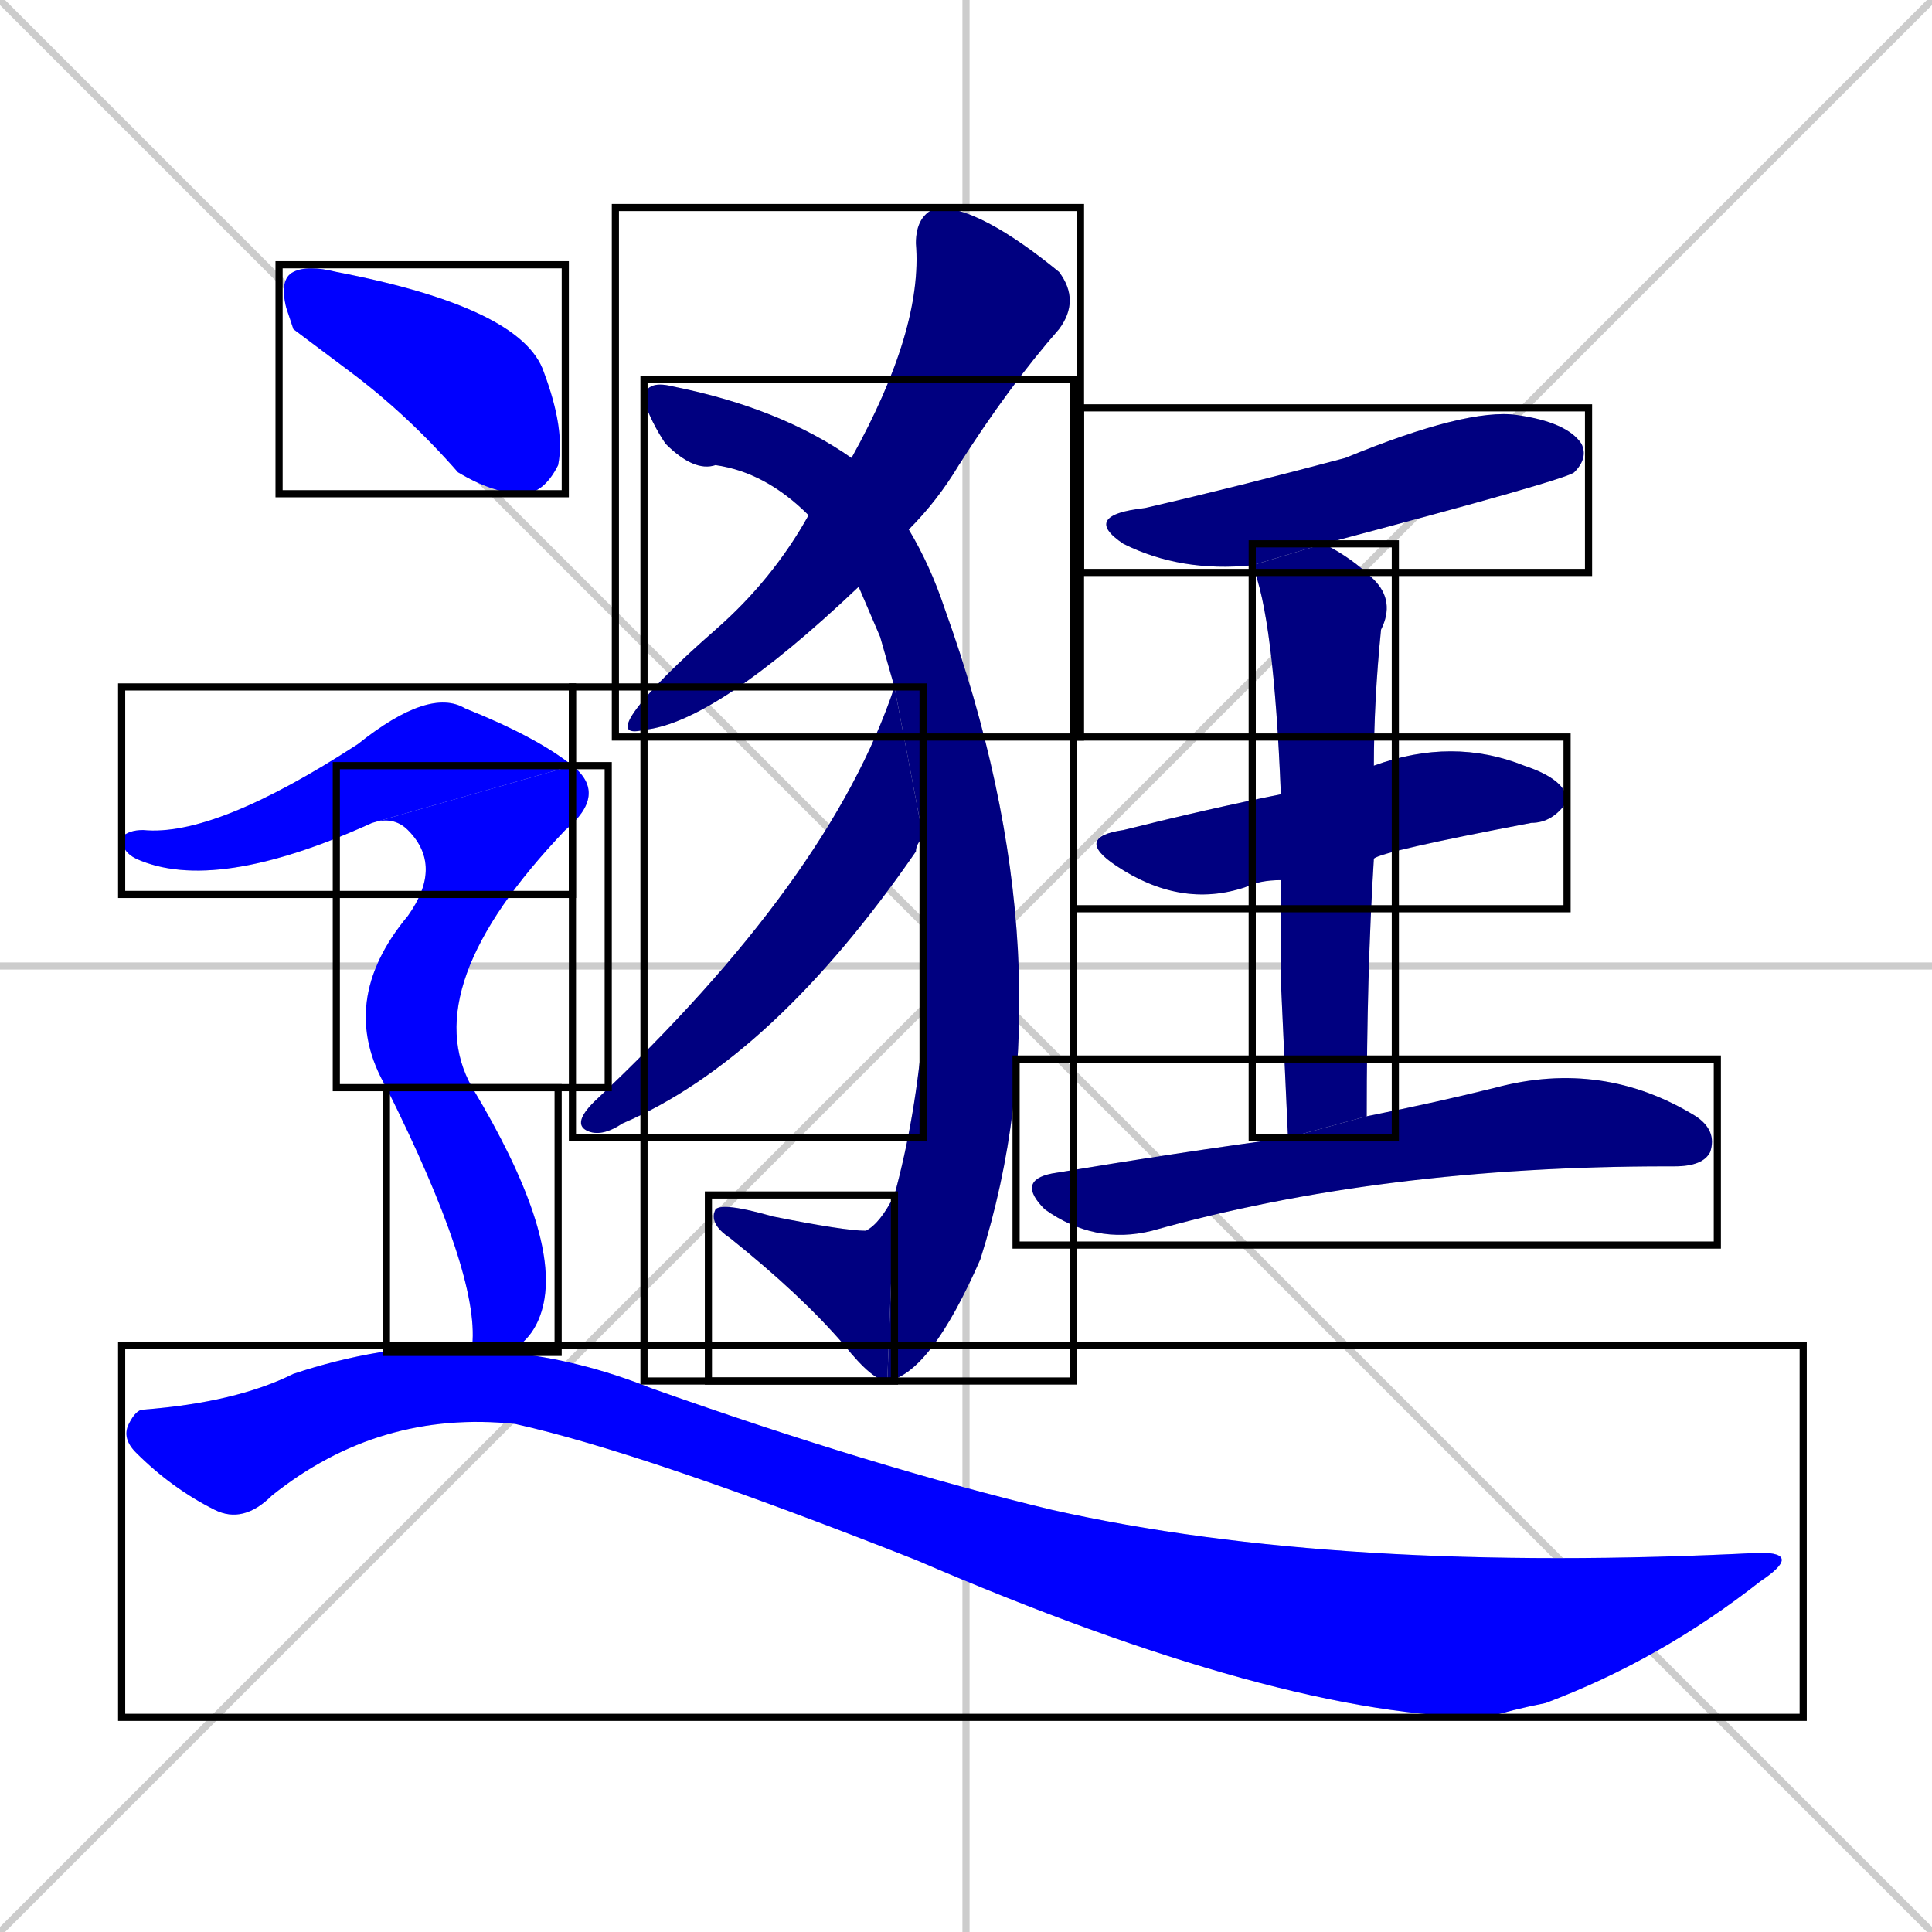 <svg xmlns="http://www.w3.org/2000/svg" xmlns:xlink="http://www.w3.org/1999/xlink" width="270" height="270"><defs><clipPath id="clip-mask-1"><use xlink:href="#rect-1" /></clipPath><clipPath id="clip-mask-2"><use xlink:href="#rect-2" /></clipPath><clipPath id="clip-mask-3"><use xlink:href="#rect-3" /></clipPath><clipPath id="clip-mask-4"><use xlink:href="#rect-4" /></clipPath><clipPath id="clip-mask-5"><use xlink:href="#rect-5" /></clipPath><clipPath id="clip-mask-6"><use xlink:href="#rect-6" /></clipPath><clipPath id="clip-mask-7"><use xlink:href="#rect-7" /></clipPath><clipPath id="clip-mask-8"><use xlink:href="#rect-8" /></clipPath><clipPath id="clip-mask-9"><use xlink:href="#rect-9" /></clipPath><clipPath id="clip-mask-10"><use xlink:href="#rect-10" /></clipPath><clipPath id="clip-mask-11"><use xlink:href="#rect-11" /></clipPath><clipPath id="clip-mask-12"><use xlink:href="#rect-12" /></clipPath><clipPath id="clip-mask-13"><use xlink:href="#rect-13" /></clipPath></defs><path d="M 0 0 L 270 270 M 270 0 L 0 270 M 135 0 L 135 270 M 0 135 L 270 135" stroke="#CCCCCC" /><path d="M 120 82 Q 100 101 90 102 Q 86 103 89 99 Q 92 95 100 88 Q 108 81 113 72 L 119 64 Q 129 46 128 34 Q 128 30 131 29 Q 137 29 148 38 Q 151 42 148 46 Q 141 54 134 65 Q 131 70 127 74" fill="#CCCCCC"/><path d="M 123 89 L 120 82 L 113 72 Q 107 66 100 65 Q 97 66 93 62 Q 91 59 90 56 Q 90 53 94 54 Q 109 57 119 64 L 127 74 Q 130 79 132 85 Q 150 135 137 176 Q 130 192 124 193 L 125 167 Q 131 145 129 117 L 125 96" fill="#CCCCCC"/><path d="M 124 193 Q 122 193 118 188 Q 112 181 102 173 Q 99 171 100 169 Q 101 168 108 170 Q 118 172 121 172 Q 123 171 125 167" fill="#CCCCCC"/><path d="M 129 117 Q 128 118 128 119 Q 108 148 87 157 Q 84 159 82 158 Q 80 157 83 154 Q 116 123 125 96" fill="#CCCCCC"/><path d="M 175 79 Q 165 80 157 76 Q 151 72 160 71 Q 173 68 188 64 Q 205 57 212 58 Q 219 59 221 62 Q 222 64 220 66 Q 219 67 185 76" fill="#CCCCCC"/><path d="M 179 123 Q 176 123 174 124 Q 165 127 156 121 Q 150 117 157 116 Q 169 113 179 111 L 192 107 Q 203 103 213 107 Q 219 109 219 112 Q 217 115 214 115 Q 193 119 192 120" fill="#CCCCCC"/><path d="M 179 137 L 179 123 L 179 111 Q 178 86 175 79 L 185 76 Q 189 78 192 81 Q 195 84 193 88 Q 192 98 192 107 L 192 120 Q 191 136 191 156 L 180 159" fill="#CCCCCC"/><path d="M 191 156 Q 201 154 209 152 Q 224 148 237 156 Q 240 158 239 161 Q 238 163 234 163 L 233 163 Q 193 163 161 172 Q 153 174 146 169 Q 142 165 147 164 Q 165 161 180 159" fill="#CCCCCC"/><path d="M 41 46 L 40 43 Q 39 39 41 38 Q 43 37 47 38 Q 73 43 76 52 Q 79 60 78 65 Q 76 69 73 69 Q 69 69 64 66 Q 57 58 49 52" fill="#CCCCCC"/><path d="M 52 115 Q 30 125 19 120 Q 17 119 17 117 Q 18 116 20 116 Q 30 117 50 104 Q 60 96 65 99 Q 75 103 80 107" fill="#CCCCCC"/><path d="M 54 152 Q 47 140 57 128 Q 62 121 57 116 Q 55 114 52 115 L 80 107 Q 85 111 79 116 Q 58 138 66 152" fill="#CCCCCC"/><path d="M 65 188 L 66 188 Q 67 178 54 152 L 66 152 Q 78 172 76 182 Q 75 187 71 189 L 65 188" fill="#CCCCCC"/><path d="M 71 189 Q 81 190 91 194 Q 122 205 147 211 Q 187 220 246 217 Q 252 217 246 221 Q 232 232 216 238 Q 211 239 208 240 Q 179 240 128 218 Q 90 203 72 199 Q 53 197 38 209 Q 34 213 30 211 Q 24 208 19 203 Q 17 201 18 199 Q 19 197 20 197 Q 33 196 41 192 Q 53 188 65 188" fill="#CCCCCC"/><path d="M 120 82 Q 100 101 90 102 Q 86 103 89 99 Q 92 95 100 88 Q 108 81 113 72 L 119 64 Q 129 46 128 34 Q 128 30 131 29 Q 137 29 148 38 Q 151 42 148 46 Q 141 54 134 65 Q 131 70 127 74" fill="#000080" clip-path="url(#clip-mask-1)" /><path d="M 123 89 L 120 82 L 113 72 Q 107 66 100 65 Q 97 66 93 62 Q 91 59 90 56 Q 90 53 94 54 Q 109 57 119 64 L 127 74 Q 130 79 132 85 Q 150 135 137 176 Q 130 192 124 193 L 125 167 Q 131 145 129 117 L 125 96" fill="#000080" clip-path="url(#clip-mask-2)" /><path d="M 124 193 Q 122 193 118 188 Q 112 181 102 173 Q 99 171 100 169 Q 101 168 108 170 Q 118 172 121 172 Q 123 171 125 167" fill="#000080" clip-path="url(#clip-mask-3)" /><path d="M 129 117 Q 128 118 128 119 Q 108 148 87 157 Q 84 159 82 158 Q 80 157 83 154 Q 116 123 125 96" fill="#000080" clip-path="url(#clip-mask-4)" /><path d="M 175 79 Q 165 80 157 76 Q 151 72 160 71 Q 173 68 188 64 Q 205 57 212 58 Q 219 59 221 62 Q 222 64 220 66 Q 219 67 185 76" fill="#000080" clip-path="url(#clip-mask-5)" /><path d="M 179 123 Q 176 123 174 124 Q 165 127 156 121 Q 150 117 157 116 Q 169 113 179 111 L 192 107 Q 203 103 213 107 Q 219 109 219 112 Q 217 115 214 115 Q 193 119 192 120" fill="#000080" clip-path="url(#clip-mask-6)" /><path d="M 179 137 L 179 123 L 179 111 Q 178 86 175 79 L 185 76 Q 189 78 192 81 Q 195 84 193 88 Q 192 98 192 107 L 192 120 Q 191 136 191 156 L 180 159" fill="#000080" clip-path="url(#clip-mask-7)" /><path d="M 191 156 Q 201 154 209 152 Q 224 148 237 156 Q 240 158 239 161 Q 238 163 234 163 L 233 163 Q 193 163 161 172 Q 153 174 146 169 Q 142 165 147 164 Q 165 161 180 159" fill="#000080" clip-path="url(#clip-mask-8)" /><path d="M 41 46 L 40 43 Q 39 39 41 38 Q 43 37 47 38 Q 73 43 76 52 Q 79 60 78 65 Q 76 69 73 69 Q 69 69 64 66 Q 57 58 49 52" fill="#0000ff" clip-path="url(#clip-mask-9)" /><path d="M 52 115 Q 30 125 19 120 Q 17 119 17 117 Q 18 116 20 116 Q 30 117 50 104 Q 60 96 65 99 Q 75 103 80 107" fill="#0000ff" clip-path="url(#clip-mask-10)" /><path d="M 54 152 Q 47 140 57 128 Q 62 121 57 116 Q 55 114 52 115 L 80 107 Q 85 111 79 116 Q 58 138 66 152" fill="#0000ff" clip-path="url(#clip-mask-11)" /><path d="M 65 188 L 66 188 Q 67 178 54 152 L 66 152 Q 78 172 76 182 Q 75 187 71 189 L 65 188" fill="#0000ff" clip-path="url(#clip-mask-12)" /><path d="M 71 189 Q 81 190 91 194 Q 122 205 147 211 Q 187 220 246 217 Q 252 217 246 221 Q 232 232 216 238 Q 211 239 208 240 Q 179 240 128 218 Q 90 203 72 199 Q 53 197 38 209 Q 34 213 30 211 Q 24 208 19 203 Q 17 201 18 199 Q 19 197 20 197 Q 33 196 41 192 Q 53 188 65 188" fill="#0000ff" clip-path="url(#clip-mask-13)" /><rect x="86" y="29" width="65" height="74" id="rect-1" fill="transparent" stroke="#000000"><animate attributeName="y" from="-45" to="29" dur="0.274" begin="0; animate13.end + 1s" id="animate1" fill="freeze"/></rect><rect x="90" y="53" width="60" height="140" id="rect-2" fill="transparent" stroke="#000000"><set attributeName="y" to="-87" begin="0; animate13.end + 1s" /><animate attributeName="y" from="-87" to="53" dur="0.519" begin="animate1.end + 0.5" id="animate2" fill="freeze"/></rect><rect x="99" y="167" width="26" height="26" id="rect-3" fill="transparent" stroke="#000000"><set attributeName="x" to="125" begin="0; animate13.end + 1s" /><animate attributeName="x" from="125" to="99" dur="0.096" begin="animate2.end" id="animate3" fill="freeze"/></rect><rect x="80" y="96" width="49" height="63" id="rect-4" fill="transparent" stroke="#000000"><set attributeName="y" to="33" begin="0; animate13.end + 1s" /><animate attributeName="y" from="33" to="96" dur="0.233" begin="animate3.end + 0.5" id="animate4" fill="freeze"/></rect><rect x="151" y="57" width="71" height="23" id="rect-5" fill="transparent" stroke="#000000"><set attributeName="x" to="80" begin="0; animate13.end + 1s" /><animate attributeName="x" from="80" to="151" dur="0.263" begin="animate4.end + 0.5" id="animate5" fill="freeze"/></rect><rect x="150" y="103" width="69" height="24" id="rect-6" fill="transparent" stroke="#000000"><set attributeName="x" to="81" begin="0; animate13.end + 1s" /><animate attributeName="x" from="81" to="150" dur="0.256" begin="animate5.end + 0.5" id="animate6" fill="freeze"/></rect><rect x="175" y="76" width="20" height="83" id="rect-7" fill="transparent" stroke="#000000"><set attributeName="y" to="-7" begin="0; animate13.end + 1s" /><animate attributeName="y" from="-7" to="76" dur="0.307" begin="animate6.end + 0.5" id="animate7" fill="freeze"/></rect><rect x="142" y="148" width="98" height="26" id="rect-8" fill="transparent" stroke="#000000"><set attributeName="x" to="44" begin="0; animate13.end + 1s" /><animate attributeName="x" from="44" to="142" dur="0.363" begin="animate7.end + 0.5" id="animate8" fill="freeze"/></rect><rect x="39" y="37" width="40" height="32" id="rect-9" fill="transparent" stroke="#000000"><set attributeName="x" to="-1" begin="0; animate13.end + 1s" /><animate attributeName="x" from="-1" to="39" dur="0.148" begin="animate8.end + 0.5" id="animate9" fill="freeze"/></rect><rect x="17" y="96" width="63" height="29" id="rect-10" fill="transparent" stroke="#000000"><set attributeName="x" to="-46" begin="0; animate13.end + 1s" /><animate attributeName="x" from="-46" to="17" dur="0.233" begin="animate9.end + 0.5" id="animate10" fill="freeze"/></rect><rect x="47" y="107" width="38" height="45" id="rect-11" fill="transparent" stroke="#000000"><set attributeName="y" to="62" begin="0; animate13.end + 1s" /><animate attributeName="y" from="62" to="107" dur="0.167" begin="animate10.end" id="animate11" fill="freeze"/></rect><rect x="54" y="152" width="24" height="37" id="rect-12" fill="transparent" stroke="#000000"><set attributeName="y" to="115" begin="0; animate13.end + 1s" /><animate attributeName="y" from="115" to="152" dur="0.137" begin="animate11.end" id="animate12" fill="freeze"/></rect><rect x="17" y="188" width="235" height="52" id="rect-13" fill="transparent" stroke="#000000"><set attributeName="x" to="-218" begin="0; animate13.end + 1s" /><animate attributeName="x" from="-218" to="17" dur="0.870" begin="animate12.end + 0.5" id="animate13" fill="freeze"/></rect></svg>